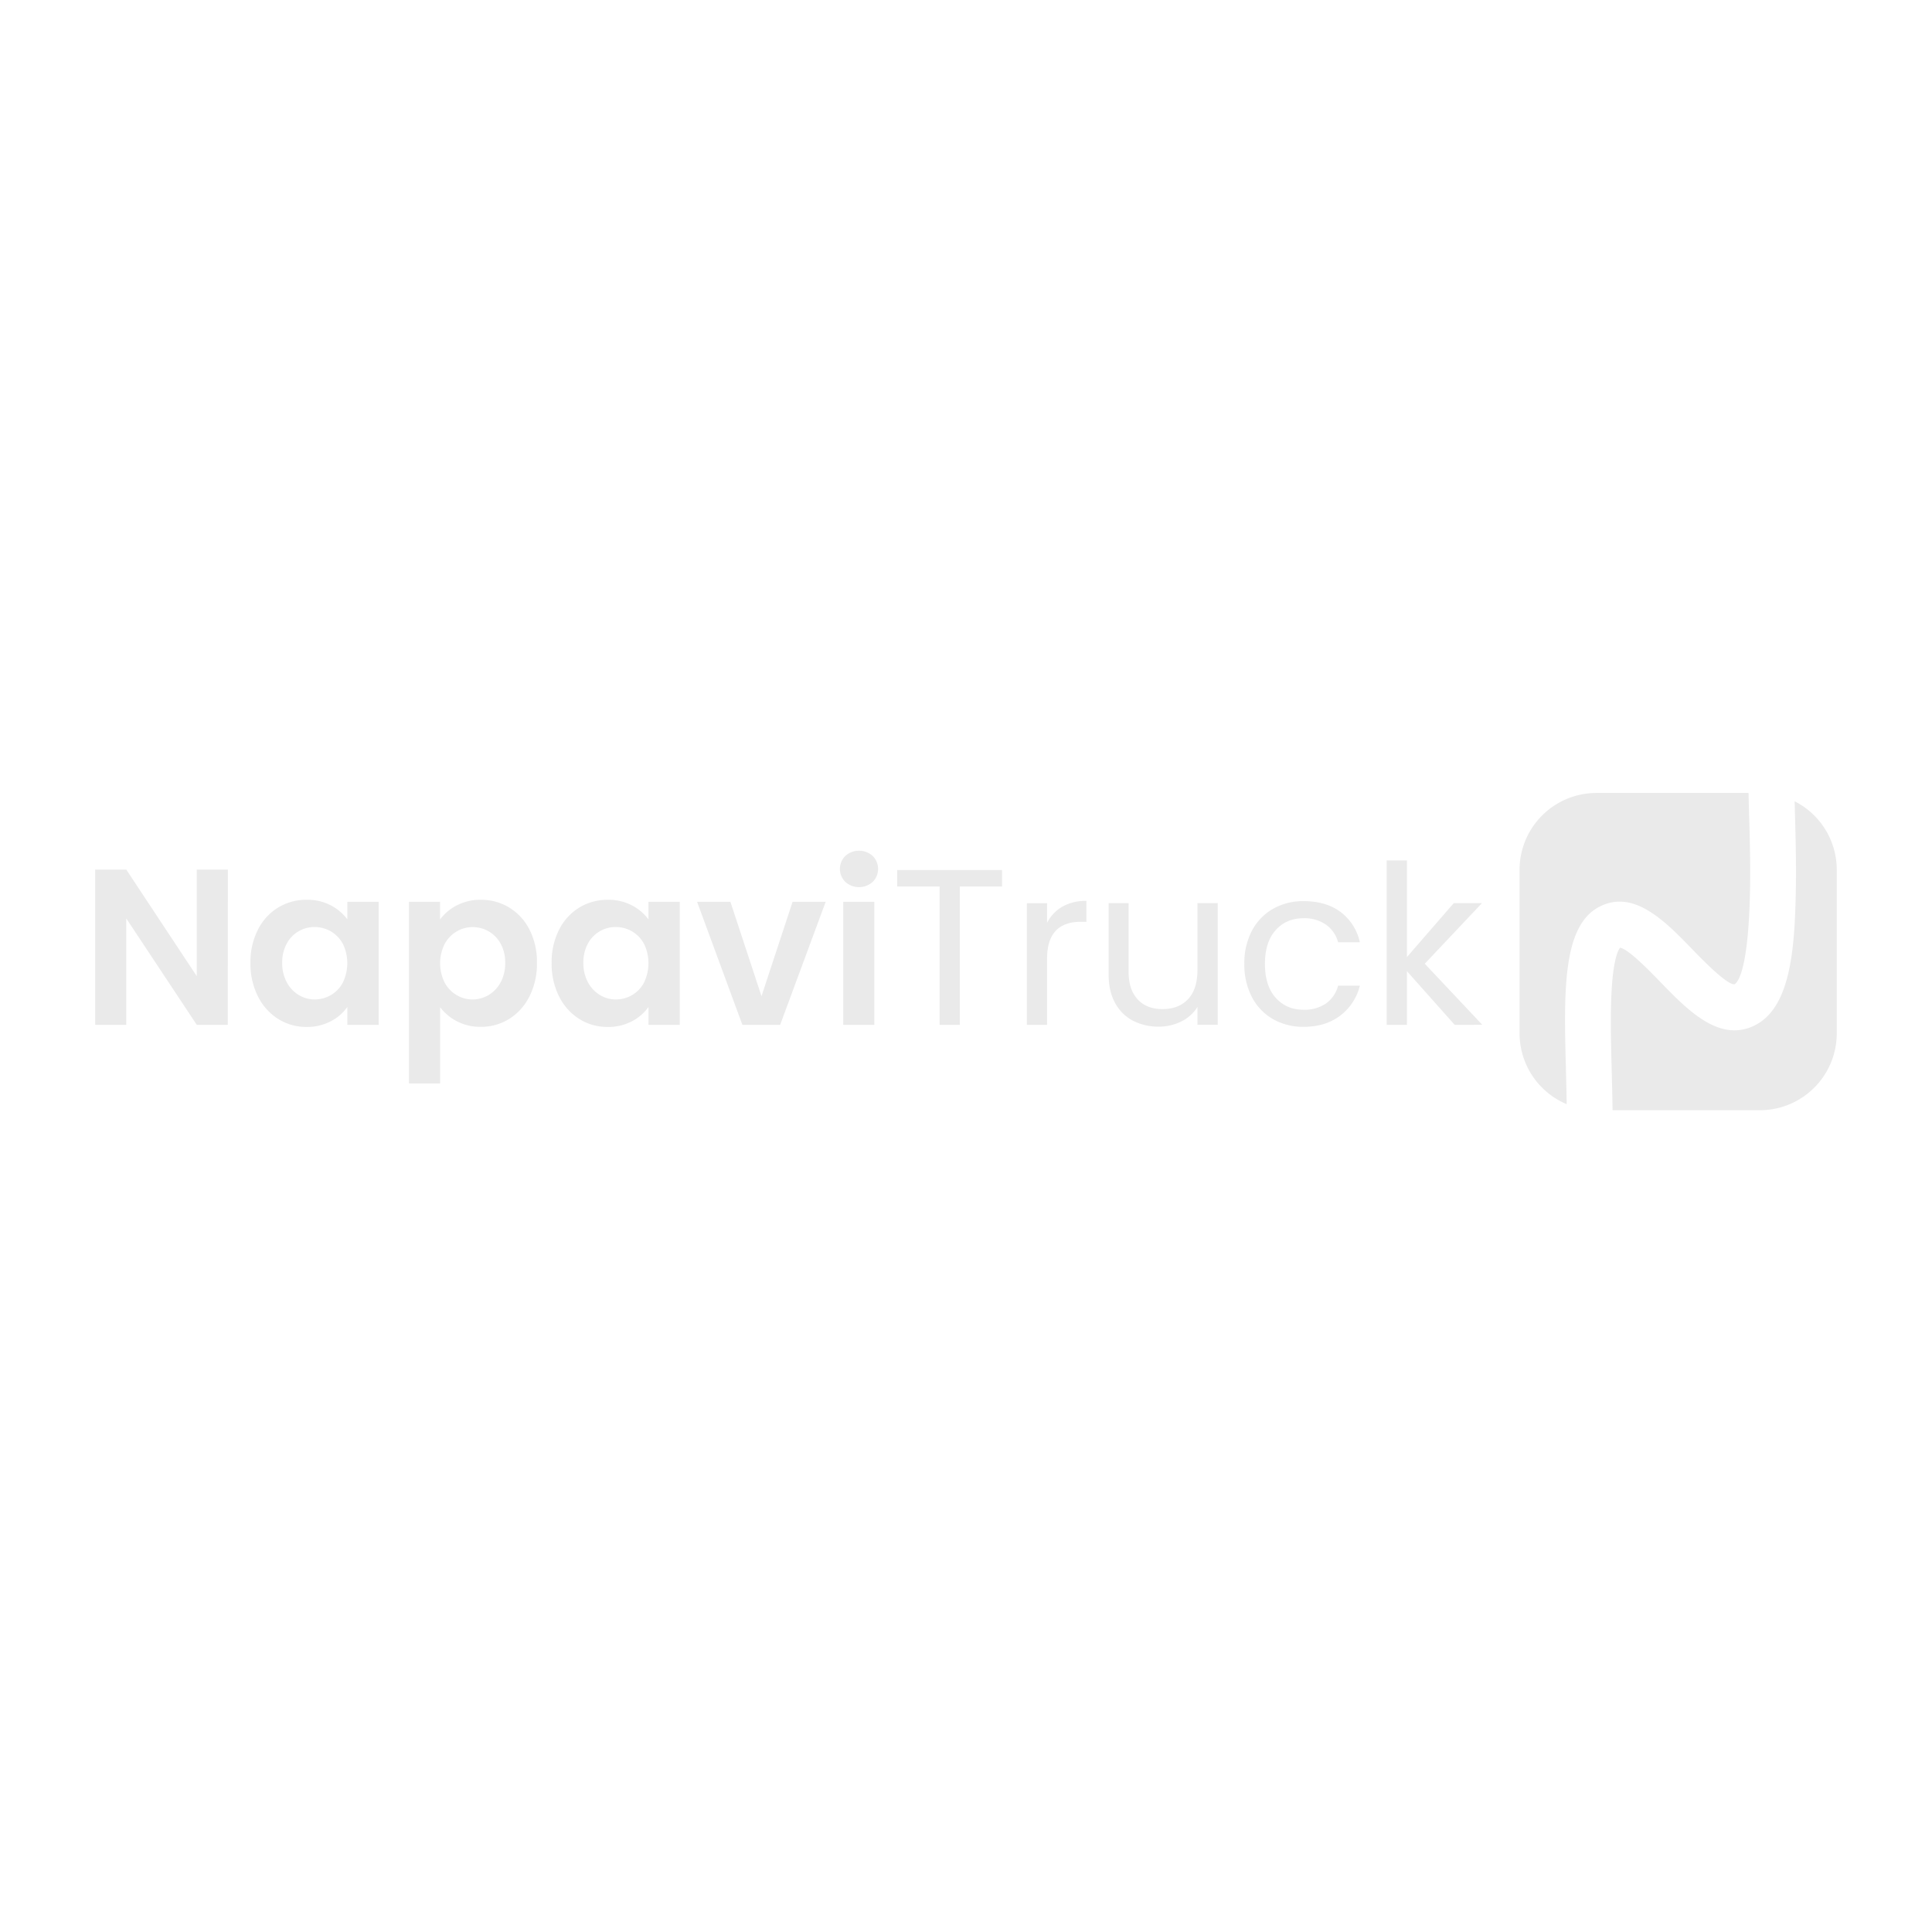 <svg xmlns="http://www.w3.org/2000/svg" viewBox="0 0 1080 1080"><defs><style>.cls-1{fill:#eaeaea;}</style></defs><g id="Capa_5" data-name="Capa 5"><path class="cls-1" d="M127.33,572.89H110L70.59,513.42v59.47H53.21V486.11H70.59L110,545.7V486.11h17.38Z"/><path class="cls-1" d="M144.16,519.75a30.45,30.45,0,0,1,11.29-12.41,30.07,30.07,0,0,1,16-4.35,28,28,0,0,1,13.47,3.11,27.3,27.3,0,0,1,9.25,7.82v-9.81h17.5v68.78h-17.5v-10a26,26,0,0,1-9.25,8,28.19,28.19,0,0,1-13.6,3.17,29.24,29.24,0,0,1-15.83-4.47,31.24,31.24,0,0,1-11.29-12.6A40.38,40.38,0,0,1,140,538.25,39.73,39.73,0,0,1,144.16,519.75Zm47.49,7.89a17.65,17.65,0,0,0-6.71-7,17.93,17.93,0,0,0-9.06-2.42,17.45,17.45,0,0,0-15.58,9.25,21.6,21.6,0,0,0-2.55,10.74,22.3,22.3,0,0,0,2.55,10.87,18.35,18.35,0,0,0,6.7,7.14,17.07,17.07,0,0,0,8.88,2.48,17.93,17.93,0,0,0,9.06-2.42,17.62,17.62,0,0,0,6.71-7,25,25,0,0,0,0-21.73Z"/><path class="cls-1" d="M255.28,506.16A28,28,0,0,1,268.75,503a30.06,30.06,0,0,1,15.95,4.35A30.55,30.55,0,0,1,296,519.69a39.76,39.76,0,0,1,4.16,18.56A40.51,40.51,0,0,1,296,556.94a31.27,31.27,0,0,1-11.3,12.6A29.45,29.45,0,0,1,268.75,574a27.87,27.87,0,0,1-13.35-3.1,28.57,28.57,0,0,1-9.37-7.83v42.59H228.64V504.11H246V514A26.32,26.32,0,0,1,255.28,506.16Zm24.58,21.35a17.66,17.66,0,0,0-6.71-6.89,18,18,0,0,0-9-2.36,17.38,17.38,0,0,0-8.87,2.42,18,18,0,0,0-6.71,7,24.23,24.23,0,0,0,0,21.6,18,18,0,0,0,6.71,7,17.52,17.52,0,0,0,17.87-.06,18.48,18.48,0,0,0,6.71-7.08,22.29,22.29,0,0,0,2.54-10.93A21.7,21.7,0,0,0,279.86,527.51Z"/><path class="cls-1" d="M312.51,519.75a30.47,30.47,0,0,1,11.3-12.41A30.06,30.06,0,0,1,339.76,503a28,28,0,0,1,13.48,3.11,27.39,27.39,0,0,1,9.25,7.82v-9.81H380v68.78h-17.5v-10a26,26,0,0,1-9.25,8,28.24,28.24,0,0,1-13.6,3.17,29.24,29.24,0,0,1-15.83-4.47,31.27,31.27,0,0,1-11.3-12.6,40.51,40.51,0,0,1-4.16-18.69A39.86,39.86,0,0,1,312.51,519.75ZM360,527.64a17.55,17.55,0,0,0-6.7-7,18,18,0,0,0-9.07-2.42,17.45,17.45,0,0,0-15.58,9.25,21.7,21.7,0,0,0-2.54,10.74,22.41,22.41,0,0,0,2.54,10.87,18.37,18.37,0,0,0,6.71,7.14,17.06,17.06,0,0,0,8.87,2.48,18,18,0,0,0,9.07-2.42,17.53,17.53,0,0,0,6.7-7,24.95,24.95,0,0,0,0-21.73Z"/><path class="cls-1" d="M425.68,556.88l17.38-52.77h18.5l-25.45,68.78H415l-25.33-68.78H408.3Z"/><path class="cls-1" d="M472.55,493a10.2,10.2,0,0,1,0-14.53,11.44,11.44,0,0,1,15.27,0,10.2,10.2,0,0,1,0,14.53,11.44,11.44,0,0,1-15.27,0Zm16.2,11.11v68.78H471.37V504.11Z"/><path class="cls-1" d="M560.14,486.35v9.19H536.55v77.35H525.26V495.54H501.54v-9.19Z"/><path class="cls-1" d="M593.85,506.84a26.29,26.29,0,0,1,13.47-3.23v11.67h-3q-19,0-19,20.61v37h-11.3v-68h11.3v11A21.68,21.68,0,0,1,593.85,506.84Z"/><path class="cls-1" d="M680.7,504.85v68H669.4v-10a22,22,0,0,1-9,8.13,27.88,27.88,0,0,1-12.73,2.92,30.57,30.57,0,0,1-14.28-3.29,24,24,0,0,1-10-9.87q-3.66-6.59-3.66-16V504.85h11.17v38.37q0,10,5.09,15.46t13.91,5.4q9.06,0,14.27-5.59t5.22-16.26V504.85Z"/><path class="cls-1" d="M699.82,520.31a30.38,30.38,0,0,1,11.73-12.23,33.79,33.79,0,0,1,17.2-4.34q12.54,0,20.67,6.08a28.76,28.76,0,0,1,10.74,16.89H748a17.44,17.44,0,0,0-6.77-9.81,20.87,20.87,0,0,0-12.47-3.6q-9.69,0-15.65,6.64t-6,18.81q0,12.29,6,19t15.65,6.7A21.11,21.11,0,0,0,741.16,561,17.57,17.57,0,0,0,748,551h12.17a29.9,29.9,0,0,1-10.93,16.7Q741,574,728.75,574a33.79,33.79,0,0,1-17.2-4.34,30.25,30.25,0,0,1-11.73-12.3,39,39,0,0,1-4.22-18.62A38.46,38.46,0,0,1,699.82,520.31Z"/><path class="cls-1" d="M813.17,572.89l-26.69-30v30h-11.3V481h11.3v54l26.2-30.17h15.77l-32,33.9,32.16,34.14Z"/><path class="cls-1" d="M978.29,497c-.82,45-6.72,52.12-8.72,53.24-4.33.21-17.67-13.5-23.38-19.39-15.47-16-33-34.05-52.33-23.87-20.63,10.87-19.63,48-18.49,91.06l0,.32c.16,6.27.33,12.63.42,18.88a43,43,0,0,1-26.35-39.64V486.27a43,43,0,0,1,43-43h85c.07,3.12.16,6.48.26,10l0,.36C978.1,466.47,978.55,482.41,978.29,497Z"/><path class="cls-1" d="M1026.76,486.27v91.35a43,43,0,0,1-43,43H901.42c-.07-7.58-.29-15.32-.49-22.91l0-.26c-.38-14.28-.81-30.47,0-44.1,1.06-18.47,4-22.75,4.71-23.56,4.46.53,16.89,13.34,22.26,18.89,15.5,16,33.07,34.11,52.67,24.69,20.41-9.83,22.71-42.87,23.31-75.86.29-15.24-.17-31.52-.55-44.63v-.26c0-1.61-.09-3.18-.13-4.7A42.94,42.94,0,0,1,1026.76,486.27Z"/></g></svg>